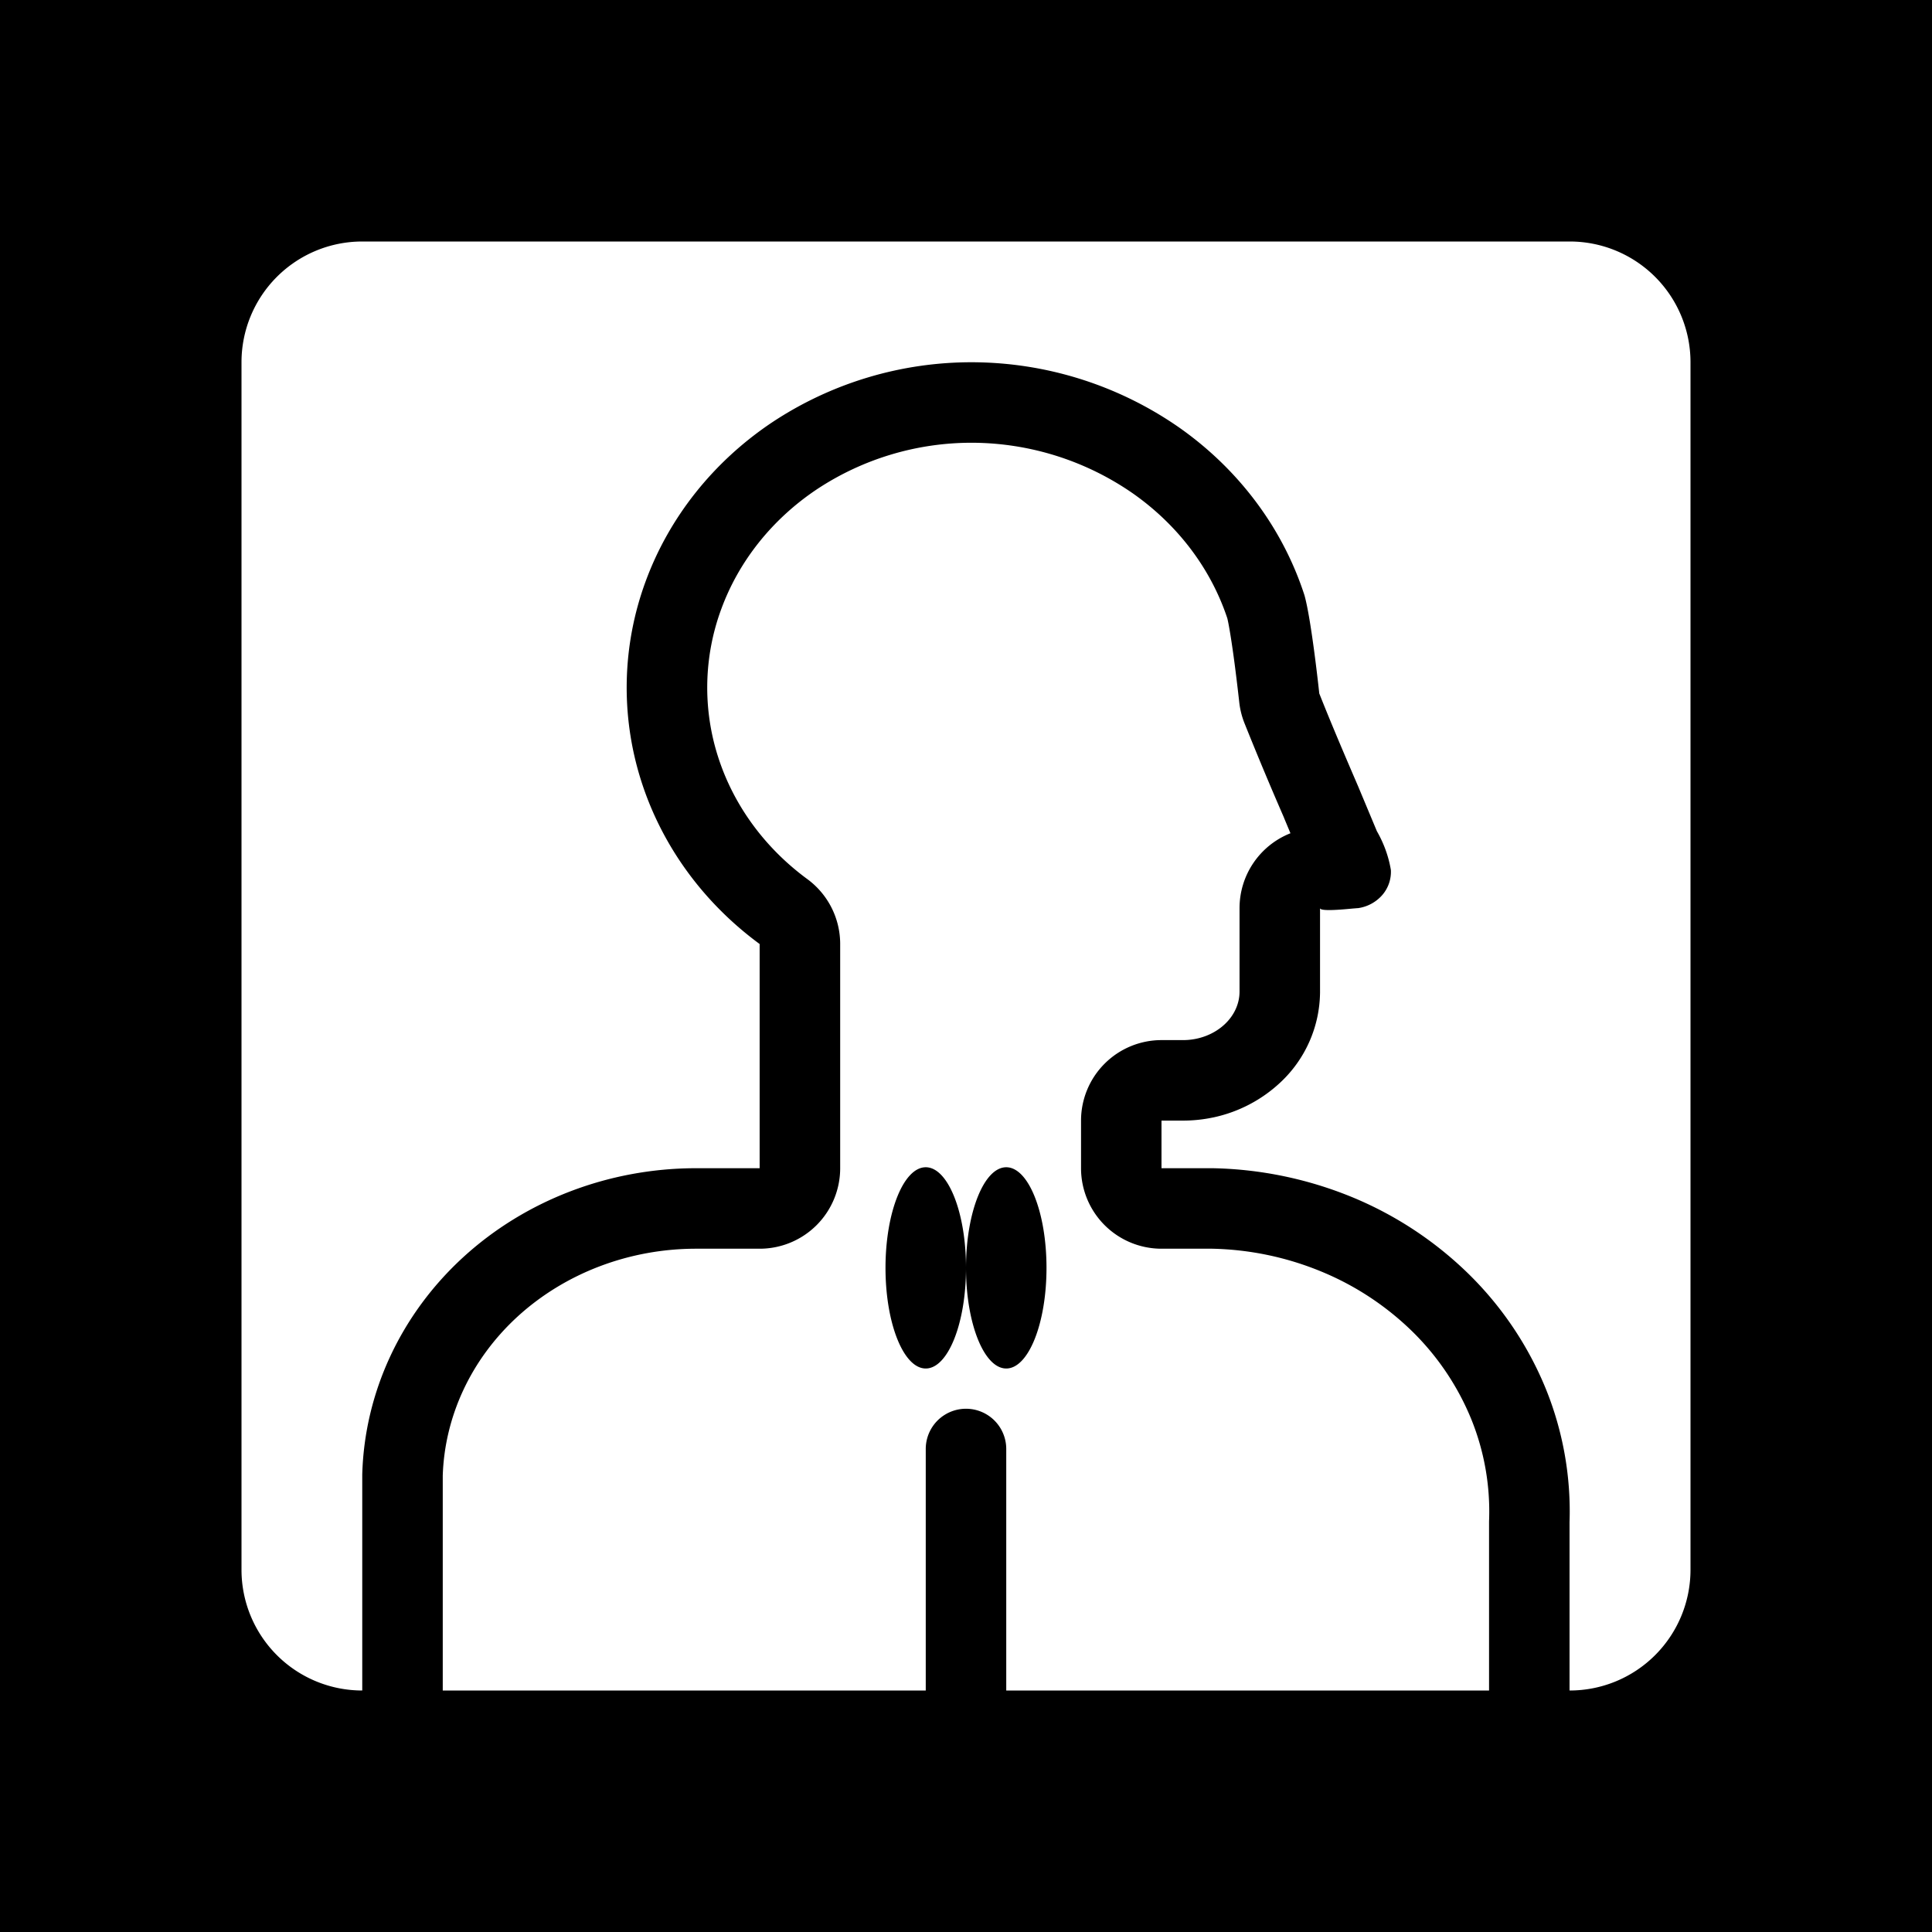 <svg xmlns="http://www.w3.org/2000/svg" width="1em" height="1em" viewBox="0 0 48 48"><g fill="none"><g clip-path="url(#IconifyId195ad048a32870fdf50328)"><path fill="currentColor" fill-rule="evenodd" d="M48 0H0v48h48zM9 6a3 3 0 0 0-3 3v30a3 3 0 0 0 3 3v-5.367c.056-2.039.957-3.977 2.51-5.399c1.544-1.412 3.61-2.204 5.76-2.21h1.603v-5.57c-1.41-1.037-2.442-2.462-2.95-4.077a7.63 7.63 0 0 1 .117-4.931c.584-1.592 1.681-2.973 3.139-3.95A8.96 8.96 0 0 1 24.172 9a9.04 9.04 0 0 1 5.126 1.623c1.482 1.042 2.572 2.501 3.111 4.166c.175.619.368 2.44.368 2.44c.31.782.638 1.547.967 2.311l.464 1.11c.172.3.29.623.347.959v.006l.001.001a.88.88 0 0 1-.213.62a.98.98 0 0 1-.6.326c-.015 0-.064.005-.132.01c-.264.025-.815.077-.815-.01v2.093a3.1 3.1 0 0 1-1.003 2.254a3.5 3.5 0 0 1-1.629.849l-.025.005a3.6 3.6 0 0 1-.746.078h-.536v1.183h1.282a9.6 9.6 0 0 1 3.472.726a9.1 9.1 0 0 1 2.906 1.93a8.5 8.5 0 0 1 1.892 2.834a8.1 8.1 0 0 1 .586 3.303V42H39a3 3 0 0 0 3-3V9a3 3 0 0 0-3-3zm27.995 36v-4.183q0-.035.002-.069a6.1 6.1 0 0 0-.442-2.485a6.5 6.5 0 0 0-1.447-2.164a7.1 7.1 0 0 0-2.266-1.502a7.5 7.5 0 0 0-2.724-.573h-1.26a2 2 0 0 1-2-2v-1.183a2 2 0 0 1 2-2h.535c.408 0 .778-.153 1.033-.392c.25-.234.367-.525.37-.801v-2.086a2 2 0 0 1 1.265-1.86l-.159-.381v-.003a85 85 0 0 1-.985-2.355a2 2 0 0 1-.129-.524l-.002-.016l-.006-.055a51 51 0 0 0-.105-.866c-.07-.534-.141-.972-.183-1.142c-.406-1.22-1.218-2.309-2.344-3.1A7.04 7.04 0 0 0 24.164 11a6.96 6.96 0 0 0-3.871 1.158c-1.12.75-1.942 1.796-2.374 2.976a5.63 5.63 0 0 0-.087 3.643c.376 1.195 1.146 2.271 2.227 3.065a2 2 0 0 1 .815 1.612v5.57a2 2 0 0 1-2 2H17.31c-1.681-.004-3.277.613-4.45 1.685c-1.161 1.064-1.813 2.485-1.86 3.954V42h12v-6a1 1 0 1 1 2 0v6zM24 31.5c0 1.38-.448 2.5-1 2.5s-1-1.12-1-2.5s.448-2.5 1-2.5s1 1.12 1 2.5m0 0c0-1.38.448-2.5 1-2.5s1 1.12 1 2.5s-.448 2.5-1 2.5s-1-1.12-1-2.5" clip-rule="evenodd"/></g><defs><clipPath id="IconifyId195ad048a32870fdf50328"><path d="M0 0h48v48H0z"/></clipPath></defs></g></svg>